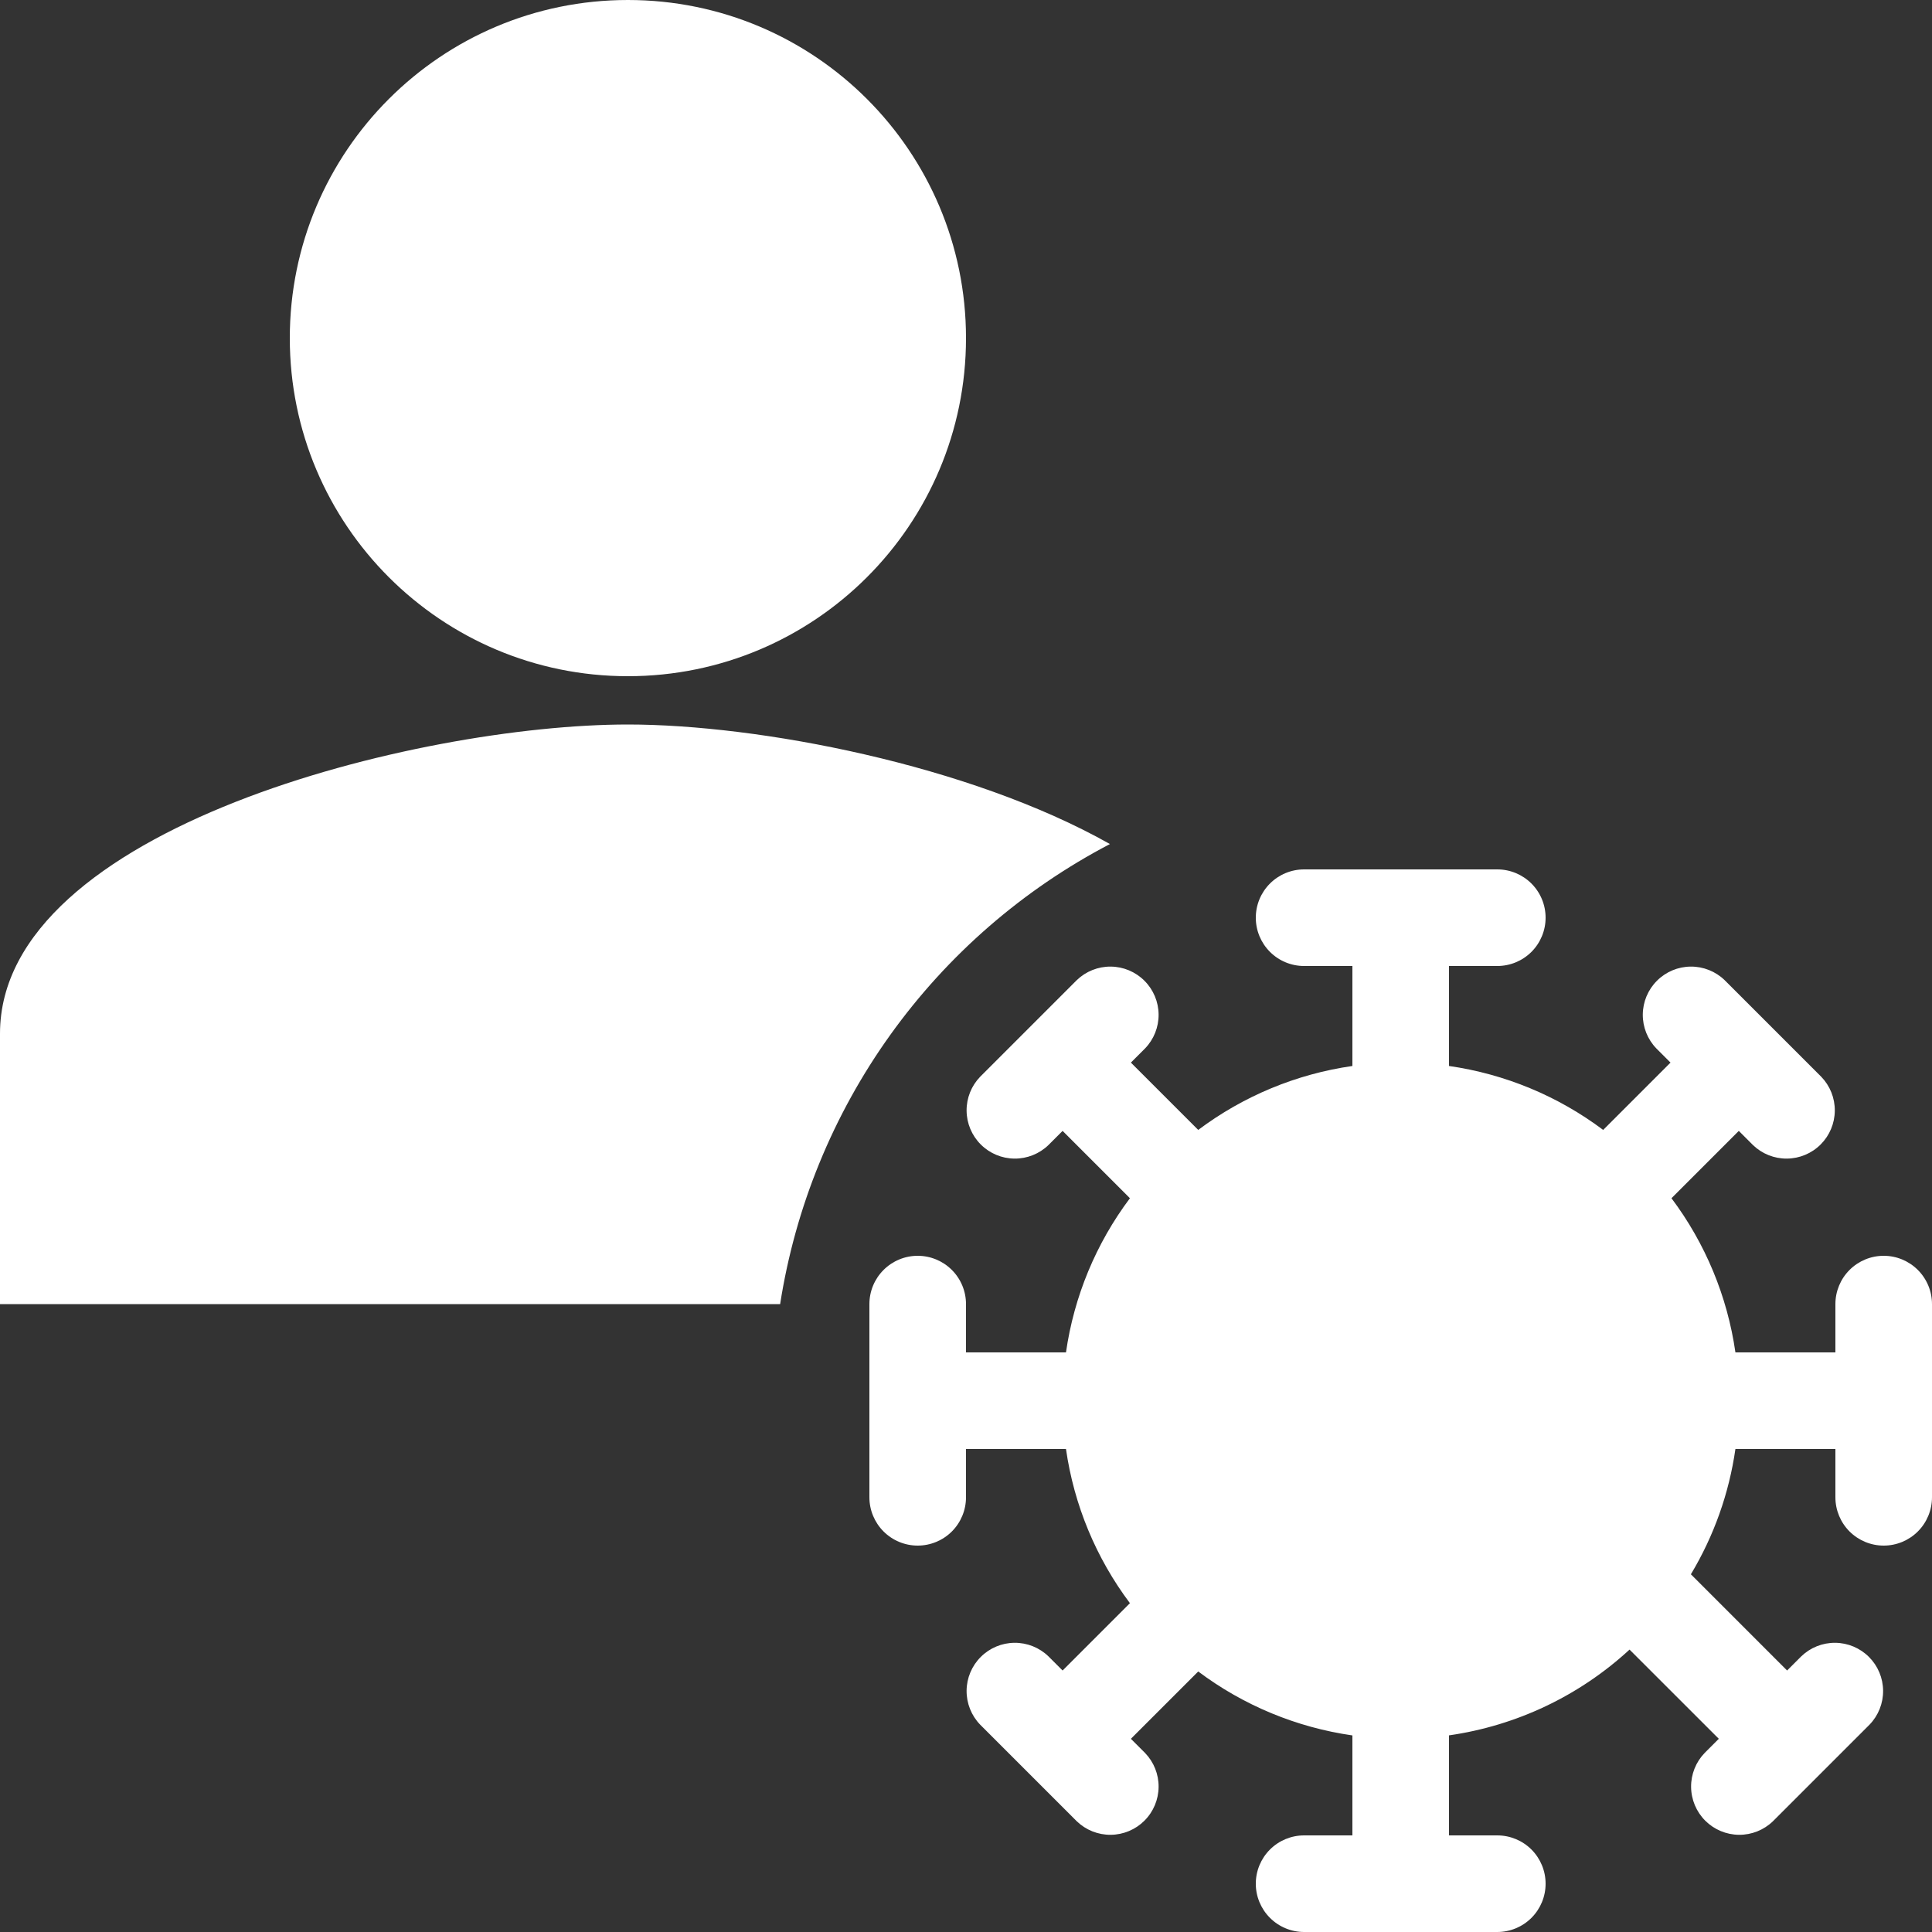 <svg width="104" height="104" viewBox="0 0 104 104" fill="none" xmlns="http://www.w3.org/2000/svg">
<rect x="0" y="0" width="104" height="104" fill="#333333" stroke="none"/>
<path fill-rule="evenodd" clip-rule="evenodd" d="M52 18.2C52 28.254 43.854 36.4 33.8 36.4C23.746 36.4 15.6 28.254 15.6 18.2C15.6 8.146 23.746 0 33.8 0C43.854 0 52 8.146 52 18.2ZM0 55.64C0 44.574 22.519 39 33.8 39C40.81 39 52.156 41.153 59.748 45.435C55.058 47.887 51.009 51.405 47.926 55.706C44.843 60.007 42.811 64.971 41.995 70.2H0V55.64ZM67.6 49.4C67.6 48.71 67.874 48.049 68.362 47.562C68.849 47.074 69.51 46.8 70.2 46.8H80.6C81.29 46.8 81.951 47.074 82.439 47.562C82.926 48.049 83.2 48.71 83.2 49.4C83.2 50.09 82.926 50.751 82.439 51.239C81.951 51.726 81.29 52 80.6 52H78V57.382C81.012 57.814 83.866 58.998 86.299 60.824L89.924 57.2L89.162 56.438C88.688 55.948 88.426 55.291 88.432 54.609C88.438 53.928 88.711 53.276 89.194 52.794C89.675 52.311 90.328 52.038 91.009 52.032C91.691 52.026 92.348 52.288 92.838 52.762L98.038 57.962C98.512 58.452 98.774 59.109 98.768 59.791C98.762 60.472 98.489 61.124 98.007 61.606C97.525 62.089 96.872 62.362 96.191 62.368C95.509 62.374 94.852 62.112 94.362 61.638L93.6 60.876L89.976 64.501C91.802 66.934 92.986 69.788 93.418 72.8H98.8V70.2C98.8 69.51 99.074 68.849 99.561 68.362C100.049 67.874 100.71 67.6 101.4 67.6C102.09 67.6 102.751 67.874 103.238 68.362C103.726 68.849 104 69.51 104 70.2V80.6C104 81.29 103.726 81.951 103.238 82.439C102.751 82.926 102.09 83.2 101.4 83.2C100.71 83.2 100.049 82.926 99.561 82.439C99.074 81.951 98.8 81.29 98.8 80.6V78H93.418C93.076 80.385 92.261 82.678 91.021 84.744L96.2 89.924L96.962 89.162C97.452 88.688 98.109 88.426 98.791 88.432C99.472 88.438 100.124 88.711 100.607 89.194C101.089 89.675 101.362 90.328 101.368 91.009C101.374 91.691 101.112 92.348 100.638 92.838L95.438 98.038C94.948 98.512 94.291 98.774 93.609 98.768C92.928 98.762 92.275 98.489 91.793 98.007C91.311 97.525 91.038 96.872 91.032 96.191C91.026 95.509 91.288 94.852 91.762 94.362L92.524 93.6L87.719 88.798C85.021 91.285 81.632 92.895 78 93.415V98.8H80.6C81.29 98.8 81.951 99.074 82.439 99.561C82.926 100.049 83.2 100.71 83.2 101.4C83.2 102.09 82.926 102.751 82.439 103.238C81.951 103.726 81.29 104 80.6 104H70.2C69.51 104 68.849 103.726 68.362 103.238C67.874 102.751 67.6 102.09 67.6 101.4C67.6 100.71 67.874 100.049 68.362 99.561C68.849 99.074 69.51 98.8 70.2 98.8H72.8V93.418C69.788 92.986 66.934 91.802 64.501 89.976L60.876 93.6L61.638 94.362C62.112 94.852 62.374 95.509 62.368 96.191C62.362 96.872 62.089 97.525 61.606 98.007C61.124 98.489 60.472 98.762 59.791 98.768C59.109 98.774 58.452 98.512 57.962 98.038L52.762 92.838C52.288 92.348 52.026 91.691 52.032 91.009C52.038 90.328 52.311 89.675 52.794 89.194C53.276 88.711 53.928 88.438 54.609 88.432C55.291 88.426 55.948 88.688 56.438 89.162L57.2 89.924L60.824 86.299C58.998 83.866 57.814 81.012 57.382 78H52V80.6C52 81.29 51.726 81.951 51.239 82.439C50.751 82.926 50.09 83.2 49.4 83.2C48.71 83.2 48.049 82.926 47.562 82.439C47.074 81.951 46.8 81.29 46.8 80.6V70.2C46.8 69.51 47.074 68.849 47.562 68.362C48.049 67.874 48.71 67.6 49.4 67.6C50.09 67.6 50.751 67.874 51.239 68.362C51.726 68.849 52 69.51 52 70.2V72.8H57.382C57.814 69.788 58.998 66.934 60.824 64.501L57.2 60.876L56.438 61.638C55.948 62.112 55.291 62.374 54.609 62.368C53.928 62.362 53.276 62.089 52.794 61.606C52.311 61.124 52.038 60.472 52.032 59.791C52.026 59.109 52.288 58.452 52.762 57.962L57.962 52.762C58.452 52.288 59.109 52.026 59.791 52.032C60.472 52.038 61.124 52.311 61.606 52.794C62.089 53.276 62.362 53.928 62.368 54.609C62.374 55.291 62.112 55.948 61.638 56.438L60.876 57.2L64.501 60.824C66.934 58.998 69.788 57.814 72.8 57.382V52H70.2C69.51 52 68.849 51.726 68.362 51.239C67.874 50.751 67.6 50.09 67.6 49.4Z" fill="white"/>
</svg>
